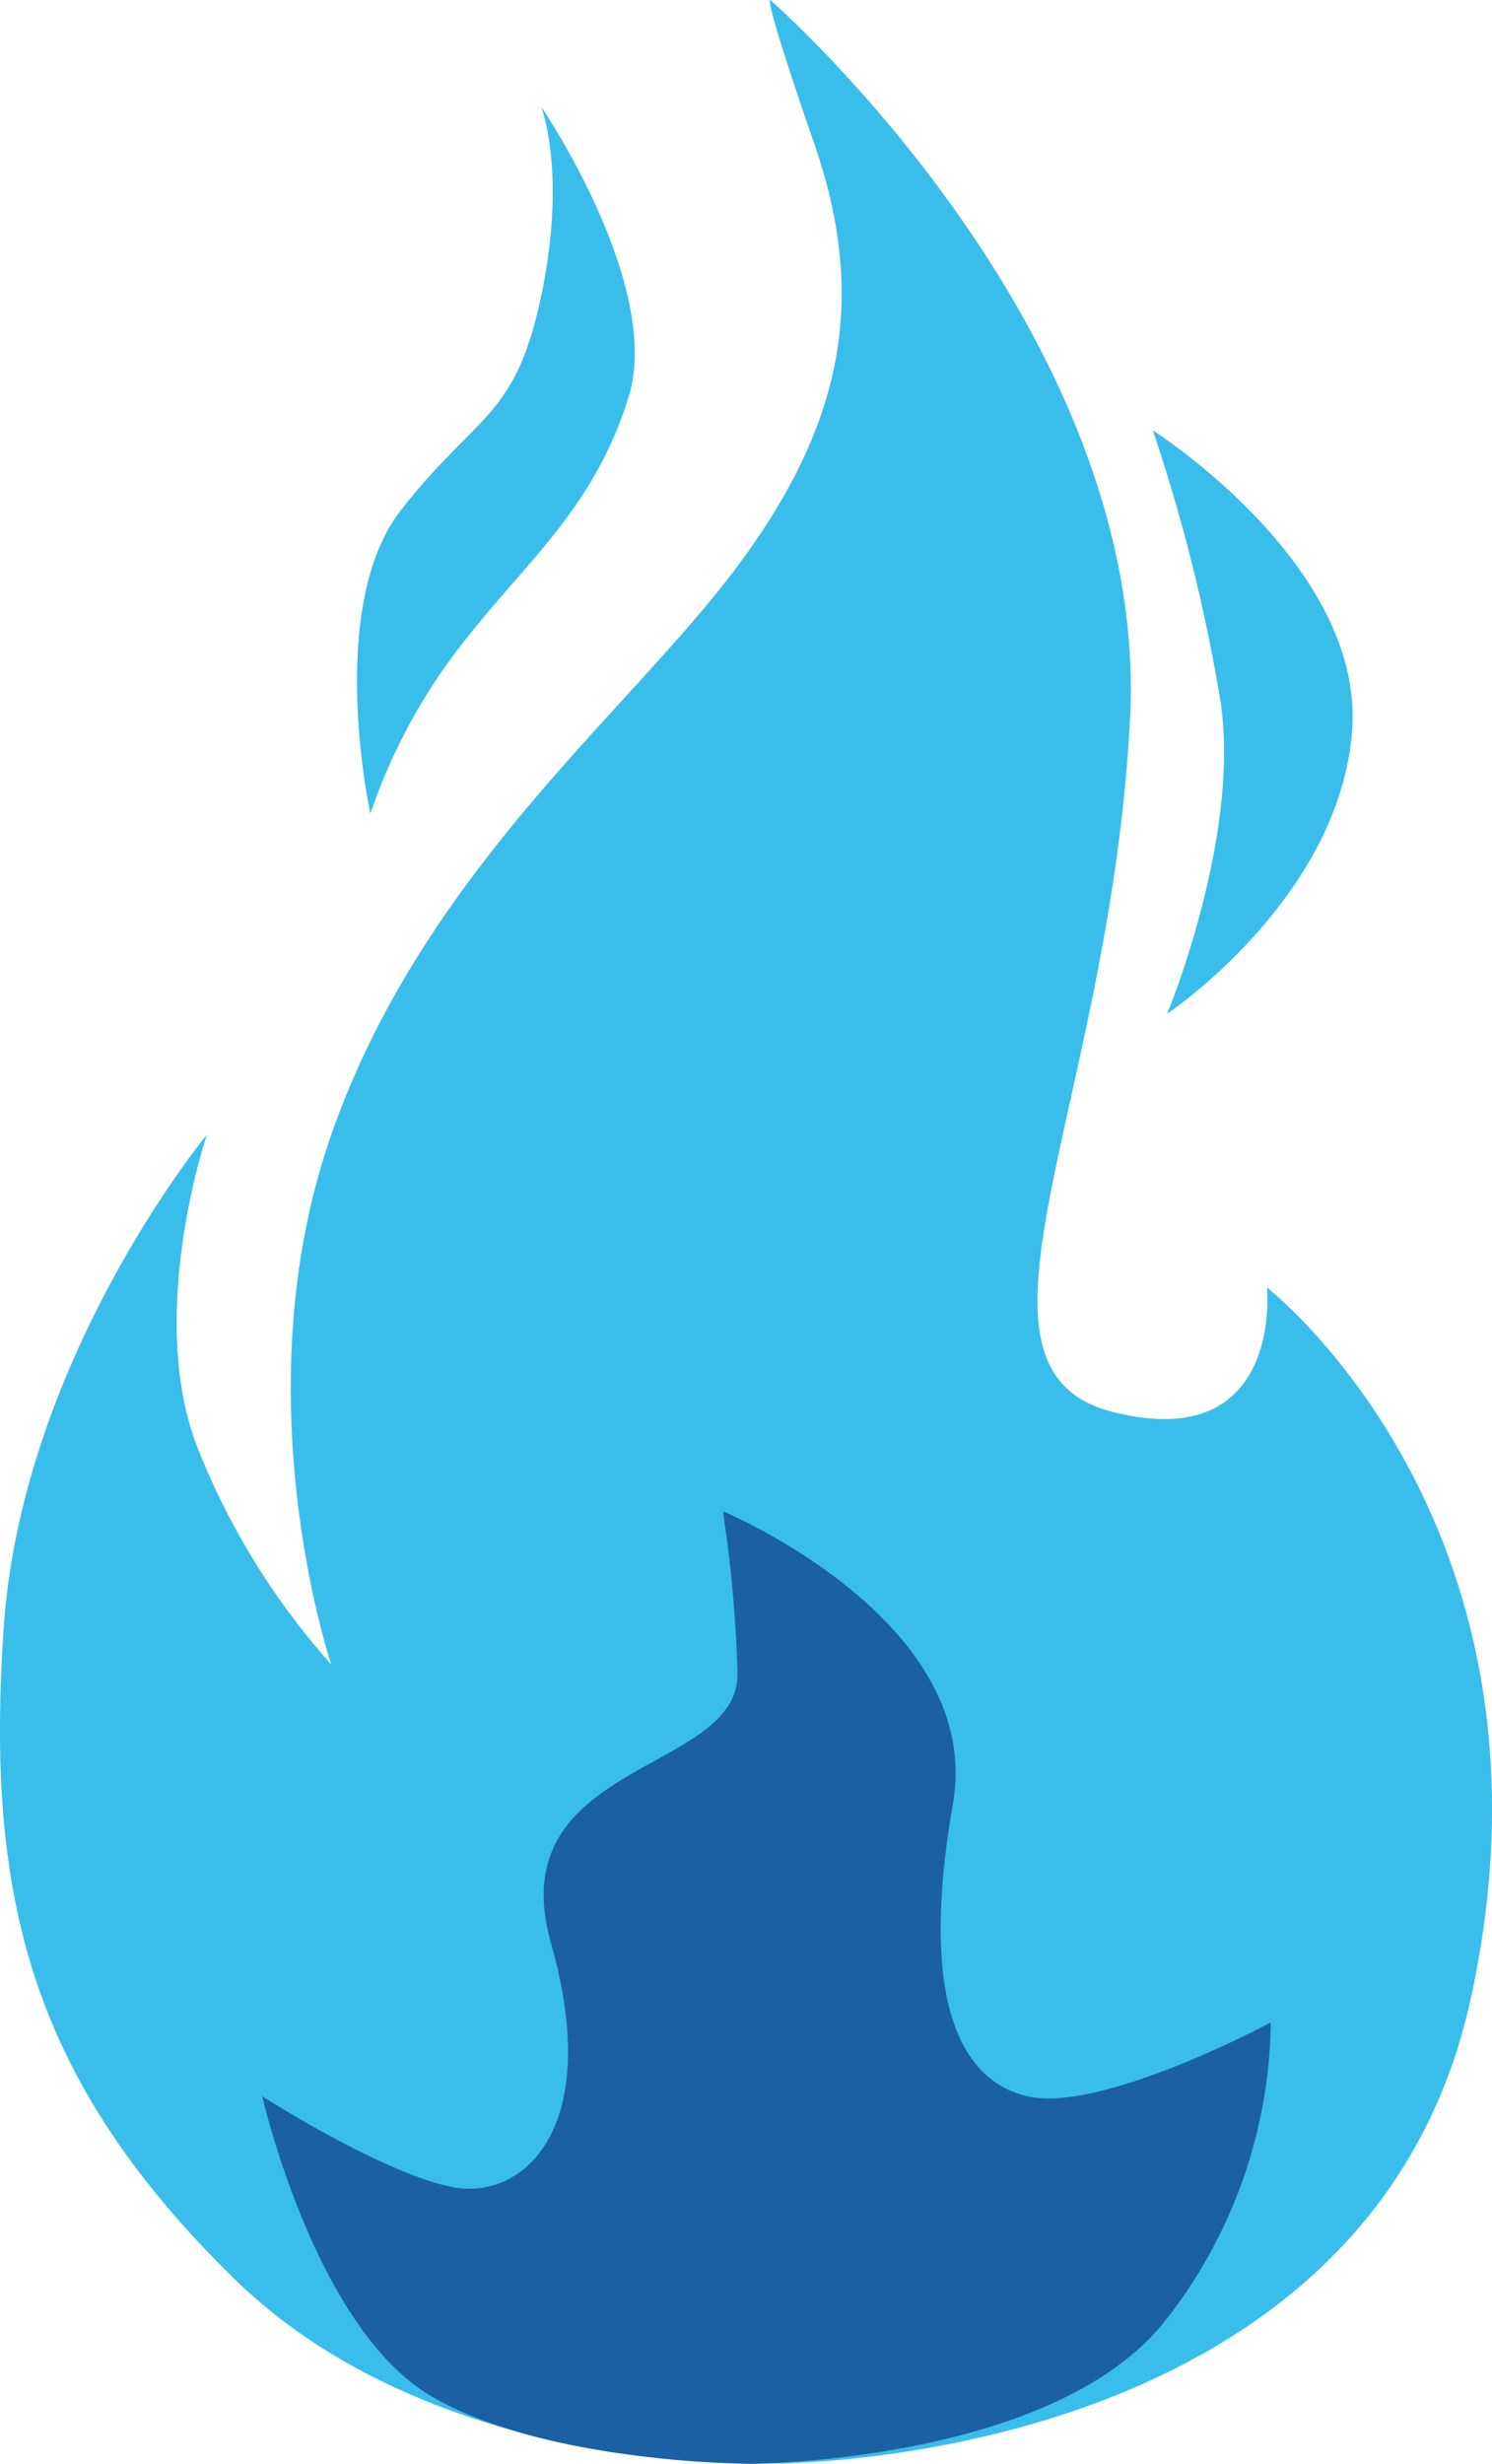 <svg xmlns="http://www.w3.org/2000/svg" width="100.488" height="165.87" viewBox="0 0 100.488 165.87">
  <g id="Group_1186" data-name="Group 1186" transform="translate(-273.568 -2538.818)">
    <path id="Path_350" data-name="Path 350" d="M-14637.186,12941.211s-22.352.925-36.031-12.517-16.681-25.672-15.444-43.779,13.686-33.177,13.686-33.177-4.215,12.367-.53,21.342a48.9,48.9,0,0,0,8.905,14.338s-6.142-18.124,0-35.68,19.853-28.318,27.158-38,9-18.212,5.37-28.71-2.941-9.652-2.941-9.652,25.559,22.266,24.209,48.361-12.6,43.812-1.125,46.685,10.348-8.38,10.348-8.38,20.693,16.042,13.721,47.883S-14637.186,12941.211-14637.186,12941.211Z" transform="translate(14962.482 -10236.536)" fill="#39beec"/>
    <path id="Path_351" data-name="Path 351" d="M-14589.553,12848.524s4.976-11.948,3.591-21.068a117.008,117.008,0,0,0-4.549-18.2s14.365,9.1,13.407,20.351S-14589.553,12848.524-14589.553,12848.524Z" transform="translate(14941.729 -10241.455)" fill="#39beec"/>
    <path id="Path_352" data-name="Path 352" d="M-14657.639,12831.291s-3.051-13.912,2.071-20.45,7.688-6.12,9.433-14.4,0-12.746,0-12.746,8.26,12.109,5.863,19.629-6.756,10.834-11.217,16.569A38.813,38.813,0,0,0-14657.639,12831.291Z" transform="translate(14956.153 -10237.695)" fill="#39beec"/>
    <path id="Path_359" data-name="Path 359" d="M-14666.562,12842.688s-13.717.036-21.557-4.539-11.39-20.194-11.39-20.194,8.285,5.3,12.925,6.131,10.071-3.938,6.532-16.4,12.844-11.373,12.55-18.335a89.006,89.006,0,0,0-.98-10.785s17.647,7.353,15.491,19.707.054,18.513,5.01,19.68,16.4-4.967,16.4-4.967a33.085,33.085,0,0,1-6.959,19.884C-14645.993,12842.635-14666.562,12842.688-14666.562,12842.688Z" transform="translate(14990.739 -10138.006)" fill="#1b60a3"/>
  </g>
</svg>
